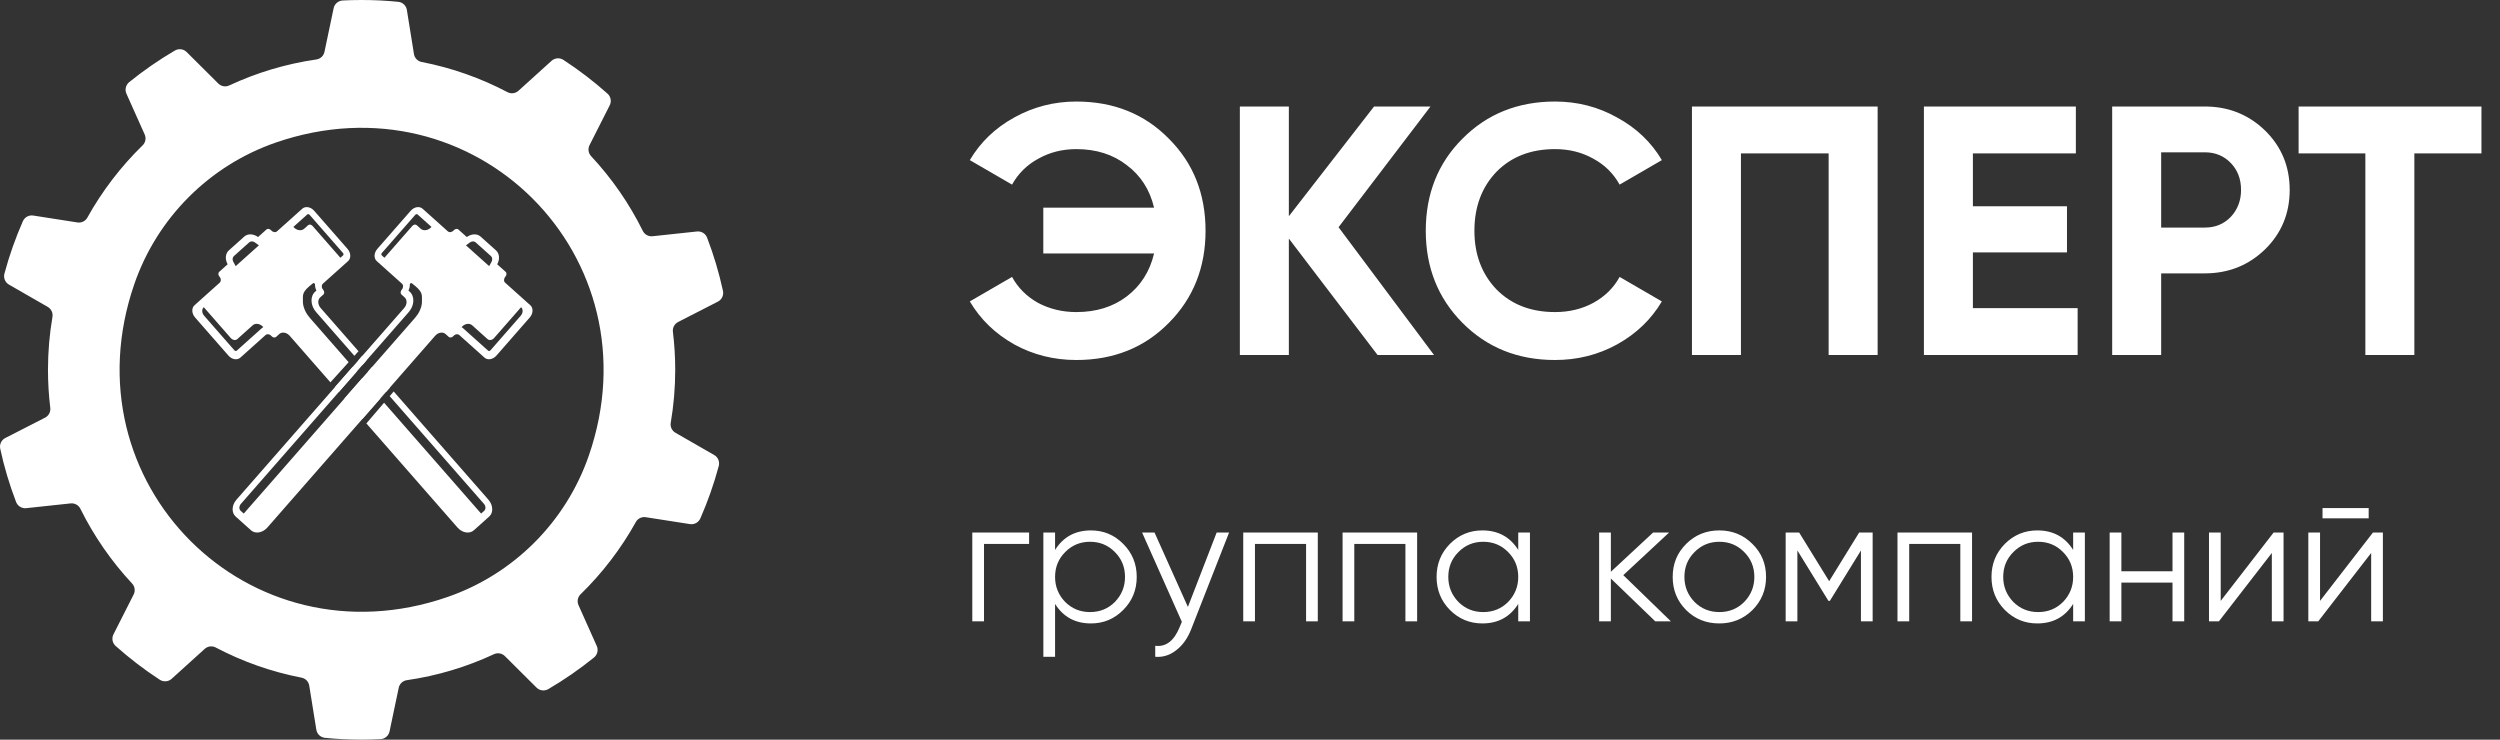 <svg width="169" height="50" viewBox="0 0 169 50" fill="none" xmlns="http://www.w3.org/2000/svg">
<rect x="0" y="0" width="169" height="50" fill="#333333" stroke="none"/>
<path d="M45.645 24.999C45.645 24.128 45.591 23.269 45.488 22.424C45.455 22.153 45.599 21.892 45.841 21.767L48.531 20.389C48.798 20.252 48.936 19.953 48.872 19.66C48.604 18.426 48.245 17.228 47.801 16.07C47.695 15.79 47.414 15.616 47.117 15.648L44.112 15.97C43.841 15.998 43.578 15.857 43.456 15.613C42.537 13.755 41.354 12.05 39.954 10.55C39.768 10.35 39.731 10.055 39.853 9.811L41.218 7.117C41.354 6.85 41.29 6.526 41.066 6.328C40.134 5.497 39.139 4.736 38.09 4.051C37.839 3.887 37.509 3.91 37.287 4.11L35.049 6.135C34.846 6.318 34.551 6.359 34.309 6.232C32.511 5.285 30.559 4.588 28.501 4.189C28.232 4.137 28.026 3.921 27.983 3.651L27.504 0.671C27.457 0.376 27.215 0.151 26.918 0.122C26.104 0.042 25.279 0 24.443 0C24.015 0 23.59 0.011 23.166 0.033C22.868 0.049 22.616 0.261 22.555 0.553L21.934 3.506C21.878 3.774 21.661 3.98 21.39 4.019C19.311 4.319 17.329 4.921 15.49 5.779C15.243 5.894 14.949 5.839 14.756 5.646L12.617 3.517C12.404 3.306 12.077 3.267 11.818 3.419C10.736 4.053 9.706 4.766 8.736 5.55C8.503 5.739 8.424 6.059 8.546 6.332L9.78 9.089C9.891 9.338 9.84 9.631 9.644 9.822C8.174 11.256 6.91 12.902 5.904 14.712C5.772 14.951 5.502 15.08 5.233 15.037L2.247 14.571C1.952 14.524 1.664 14.685 1.543 14.96C1.044 16.097 0.627 17.276 0.3 18.495C0.222 18.784 0.345 19.09 0.605 19.239L3.226 20.745C3.463 20.881 3.592 21.15 3.546 21.42C3.348 22.584 3.243 23.78 3.243 25.001C3.243 25.872 3.297 26.731 3.399 27.576C3.432 27.847 3.289 28.108 3.047 28.233L0.356 29.611C0.089 29.748 -0.048 30.047 0.016 30.34C0.283 31.574 0.643 32.772 1.086 33.93C1.193 34.21 1.473 34.384 1.771 34.352L4.775 34.03C5.047 34.002 5.31 34.143 5.431 34.387C6.351 36.245 7.534 37.95 8.933 39.45C9.12 39.65 9.157 39.946 9.035 40.189L7.67 42.883C7.534 43.15 7.598 43.474 7.822 43.672C8.753 44.502 9.749 45.264 10.798 45.949C11.049 46.113 11.379 46.09 11.6 45.89L13.839 43.865C14.041 43.682 14.337 43.641 14.578 43.768C16.377 44.715 18.328 45.412 20.387 45.811C20.656 45.863 20.862 46.079 20.905 46.349L21.384 49.328C21.431 49.624 21.672 49.849 21.97 49.878C22.784 49.958 23.609 50 24.444 50C24.872 50 25.298 49.989 25.721 49.967C26.02 49.952 26.271 49.739 26.333 49.447L26.954 46.494C27.01 46.226 27.226 46.02 27.497 45.981C29.577 45.681 31.558 45.079 33.397 44.221C33.644 44.106 33.939 44.161 34.132 44.354L36.271 46.483C36.483 46.694 36.811 46.733 37.07 46.581C38.152 45.947 39.181 45.233 40.152 44.45C40.384 44.261 40.464 43.941 40.341 43.668L39.108 40.911C38.996 40.662 39.048 40.369 39.243 40.178C40.714 38.744 41.978 37.098 42.983 35.288C43.115 35.049 43.385 34.92 43.655 34.963L46.641 35.429C46.936 35.476 47.224 35.315 47.345 35.04C47.844 33.903 48.26 32.724 48.588 31.505C48.666 31.216 48.542 30.91 48.282 30.761L45.661 29.255C45.424 29.119 45.295 28.85 45.342 28.58C45.54 27.416 45.645 26.22 45.645 24.999ZM30.253 40.357C16.796 45.014 4.428 32.646 9.085 19.189C10.633 14.717 14.163 11.188 18.635 9.64C32.092 4.983 44.46 17.35 39.802 30.807C38.254 35.279 34.725 38.809 30.253 40.357Z" fill="white"/>
<g clip-path="url(#clip0_3101_454)">
<path d="M35.852 20.637L34.146 19.108C34.041 19.015 34.05 18.832 34.165 18.701C34.214 18.645 34.239 18.578 34.239 18.516C34.239 18.461 34.219 18.411 34.18 18.376L33.612 17.867C33.796 17.532 33.772 17.143 33.53 16.927L32.489 15.994C32.247 15.777 31.863 15.8 31.556 16.024L30.988 15.516C30.905 15.441 30.763 15.466 30.671 15.571C30.556 15.702 30.379 15.733 30.274 15.639L28.567 14.11C28.356 13.92 27.996 13.982 27.763 14.248L25.508 16.825C25.275 17.091 25.257 17.461 25.469 17.65L27.175 19.179C27.28 19.273 27.271 19.455 27.156 19.587C27.107 19.643 27.083 19.71 27.083 19.772C27.083 19.826 27.102 19.877 27.141 19.912L27.355 20.104C27.54 20.269 27.525 20.591 27.322 20.823L24.5 24.047L24.295 24.282L24.225 24.361L23.842 24.799L22.631 26.183L15.982 33.781C15.661 34.147 15.637 34.655 15.928 34.916L16.97 35.849C17.26 36.109 17.756 36.024 18.076 35.658L24.5 28.318L25.711 26.934L26.094 26.496L26.369 26.183L29.416 22.7C29.619 22.468 29.933 22.414 30.118 22.579L30.332 22.771C30.416 22.846 30.558 22.822 30.649 22.717C30.72 22.637 30.813 22.594 30.899 22.594C30.954 22.594 31.006 22.612 31.047 22.648L32.754 24.177C32.965 24.367 33.325 24.305 33.558 24.038L35.813 21.461C36.046 21.195 36.063 20.826 35.852 20.637L35.852 20.637ZM28.524 20.385C28.529 20.608 28.453 20.834 28.369 21.013C28.287 21.187 28.177 21.35 28.048 21.497L27.632 21.972L25.158 24.799L24.884 25.113L24.5 25.551L23.289 26.935L16.478 34.718L16.267 34.529C16.146 34.42 16.156 34.209 16.289 34.057L22.906 26.496L24.117 25.113L24.5 24.674L24.775 24.361L27.629 21.099C28.02 20.653 28.049 20.034 27.694 19.717L27.611 19.642C27.677 19.509 27.708 19.369 27.705 19.237C27.704 19.165 27.787 19.108 27.838 19.147C28.633 19.751 28.515 19.91 28.524 20.385H28.524ZM28.441 15.465L28.17 15.222C28.091 15.152 27.957 15.175 27.871 15.274L25.988 17.425L25.808 17.263C25.766 17.226 25.769 17.153 25.815 17.101L28.07 14.524C28.116 14.472 28.187 14.46 28.228 14.497L29.168 15.339C28.958 15.58 28.632 15.636 28.441 15.464V15.465ZM31.761 16.393C31.892 16.298 32.051 16.293 32.15 16.381L33.191 17.314C33.289 17.401 33.303 17.562 33.225 17.705L33.068 17.991L31.499 16.586L31.761 16.393ZM35.198 21.347L33.157 23.68C33.111 23.732 33.041 23.744 32.999 23.707L31.293 22.178C31.264 22.153 31.234 22.131 31.202 22.112C31.328 21.968 31.496 21.892 31.65 21.892C31.749 21.892 31.843 21.923 31.916 21.989L32.962 22.926C33.078 23.03 33.274 22.996 33.401 22.851L35.225 20.766C35.375 20.9 35.362 21.16 35.198 21.347H35.198Z" fill="white"/>
<path d="M26.348 26.159L25.158 24.799L24.883 25.112L26.069 26.467L26.095 26.496L26.369 26.183L26.348 26.159ZM24.498 24.044L24.295 24.281L24.226 24.361L24.226 24.361L24.5 24.674L24.775 24.361L24.5 24.047L24.498 24.044H24.498ZM25.68 26.899L24.5 25.55L23.289 26.934L24.449 28.26L24.5 28.318L25.711 26.934L25.68 26.899H25.68ZM23.847 24.805L23.842 24.799L22.631 26.183L22.65 26.204L22.906 26.496L24.117 25.113L23.847 24.805ZM33.019 33.781L26.614 26.463L26.539 26.551L26.47 26.632L26.343 26.78L32.711 34.057C32.844 34.209 32.854 34.42 32.733 34.529L32.523 34.718L25.964 27.224L24.894 28.474L24.767 28.623L30.924 35.658C31.244 36.024 31.74 36.11 32.03 35.849L33.072 34.916C33.363 34.655 33.339 34.147 33.018 33.781L33.019 33.781ZM21.371 21.099L23.956 24.053L24.235 23.744L21.678 20.823C21.475 20.591 21.46 20.268 21.645 20.103L21.859 19.911C21.943 19.837 21.935 19.691 21.844 19.586C21.783 19.516 21.752 19.432 21.752 19.354C21.752 19.286 21.776 19.223 21.825 19.179L23.531 17.65C23.743 17.46 23.725 17.091 23.493 16.825L21.237 14.248C21.005 13.982 20.645 13.92 20.433 14.109L18.726 15.638C18.622 15.732 18.444 15.701 18.329 15.57C18.237 15.465 18.095 15.44 18.012 15.515L17.444 16.024C17.138 15.799 16.754 15.776 16.512 15.993L15.47 16.926C15.228 17.143 15.204 17.531 15.388 17.866L14.82 18.375C14.737 18.45 14.743 18.595 14.835 18.7C14.896 18.77 14.927 18.854 14.927 18.931C14.927 19 14.903 19.063 14.854 19.107L13.148 20.637C12.936 20.826 12.954 21.195 13.187 21.461L15.442 24.038C15.675 24.305 16.035 24.367 16.246 24.177L17.953 22.648C18.057 22.555 18.235 22.585 18.351 22.717C18.406 22.781 18.481 22.815 18.549 22.815C18.593 22.815 18.635 22.801 18.668 22.771L18.882 22.579C19.067 22.414 19.381 22.468 19.584 22.7L22.336 25.846L23.567 24.484L21.369 21.972L20.953 21.497C20.824 21.35 20.713 21.186 20.631 21.012C20.548 20.834 20.472 20.608 20.476 20.385C20.486 19.91 20.368 19.751 21.162 19.147C21.213 19.108 21.297 19.165 21.295 19.236C21.292 19.369 21.324 19.509 21.39 19.642L21.306 19.716C20.952 20.034 20.981 20.653 21.371 21.099H21.371ZM15.809 17.313L16.851 16.38C16.949 16.292 17.108 16.297 17.239 16.393L17.501 16.585L15.932 17.991L15.775 17.704C15.697 17.562 15.711 17.401 15.809 17.313ZM17.707 22.177L16.001 23.706C15.96 23.743 15.889 23.731 15.843 23.679L13.802 21.347C13.638 21.159 13.626 20.899 13.775 20.766L15.599 22.85C15.726 22.995 15.923 23.029 16.038 22.926L17.084 21.988C17.272 21.82 17.592 21.875 17.798 22.111C17.766 22.13 17.736 22.152 17.707 22.177ZM21.129 15.273C21.043 15.174 20.909 15.151 20.83 15.222L20.559 15.465C20.368 15.636 20.043 15.58 19.832 15.339L20.772 14.497C20.814 14.46 20.884 14.472 20.93 14.524L23.185 17.101C23.231 17.153 23.234 17.226 23.193 17.263L23.012 17.425L21.129 15.274V15.273Z" fill="white"/>
</g>
<path d="M72.759 6.864C75.287 6.864 77.375 7.704 79.023 9.384C80.671 11.032 81.495 13.104 81.495 15.6C81.495 18.08 80.671 20.152 79.023 21.816C77.375 23.496 75.287 24.336 72.759 24.336C71.239 24.336 69.839 23.984 68.559 23.28C67.279 22.56 66.279 21.592 65.559 20.376L68.415 18.72C68.815 19.456 69.399 20.04 70.167 20.472C70.951 20.888 71.815 21.096 72.759 21.096C74.103 21.096 75.239 20.744 76.167 20.04C77.111 19.32 77.727 18.352 78.015 17.136H70.527V14.04H78.015C77.727 12.824 77.111 11.864 76.167 11.16C75.239 10.44 74.103 10.08 72.759 10.08C71.815 10.08 70.959 10.296 70.191 10.728C69.423 11.144 68.831 11.728 68.415 12.48L65.559 10.824C66.279 9.608 67.279 8.648 68.559 7.944C69.855 7.224 71.255 6.864 72.759 6.864ZM90.486 15.36L96.942 24H93.126L87.126 16.128V24H83.814V7.2H87.126V14.616L92.886 7.2H96.702L90.486 15.36ZM105.118 24.336C102.606 24.336 100.518 23.496 98.854 21.816C97.206 20.152 96.382 18.08 96.382 15.6C96.382 13.104 97.206 11.032 98.854 9.384C100.518 7.704 102.606 6.864 105.118 6.864C106.638 6.864 108.038 7.224 109.318 7.944C110.614 8.648 111.622 9.608 112.342 10.824L109.486 12.48C109.07 11.728 108.478 11.144 107.71 10.728C106.942 10.296 106.078 10.08 105.118 10.08C103.486 10.08 102.166 10.592 101.158 11.616C100.166 12.656 99.67 13.984 99.67 15.6C99.67 17.2 100.166 18.52 101.158 19.56C102.166 20.584 103.486 21.096 105.118 21.096C106.078 21.096 106.942 20.888 107.71 20.472C108.494 20.04 109.086 19.456 109.486 18.72L112.342 20.376C111.622 21.592 110.614 22.56 109.318 23.28C108.038 23.984 106.638 24.336 105.118 24.336ZM114.376 7.2H126.928V24H123.616V10.368H117.688V24H114.376V7.2ZM133.368 17.064V20.832H140.448V24H130.056V7.2H140.328V10.368H133.368V13.944H139.728V17.064H133.368ZM142.783 7.2H149.047C150.647 7.2 152.007 7.744 153.127 8.832C154.231 9.92 154.783 11.256 154.783 12.84C154.783 14.424 154.231 15.76 153.127 16.848C152.007 17.936 150.647 18.48 149.047 18.48H146.095V24H142.783V7.2ZM146.095 15.384H149.047C149.751 15.384 150.335 15.144 150.799 14.664C151.263 14.168 151.495 13.56 151.495 12.84C151.495 12.104 151.263 11.496 150.799 11.016C150.335 10.536 149.751 10.296 149.047 10.296H146.095V15.384ZM155.386 7.2H167.746V10.368H163.21V24H159.898V10.368H155.386V7.2Z" fill="white"/>
<path d="M65.727 36H69.567V36.768H66.519V42H65.727V36ZM73.747 35.856C74.603 35.856 75.331 36.16 75.931 36.768C76.539 37.376 76.843 38.12 76.843 39C76.843 39.88 76.539 40.624 75.931 41.232C75.331 41.84 74.603 42.144 73.747 42.144C72.683 42.144 71.875 41.704 71.323 40.824V44.4H70.531V36H71.323V37.176C71.875 36.296 72.683 35.856 73.747 35.856ZM72.007 40.692C72.463 41.148 73.023 41.376 73.687 41.376C74.351 41.376 74.911 41.148 75.367 40.692C75.823 40.22 76.051 39.656 76.051 39C76.051 38.336 75.823 37.776 75.367 37.32C74.911 36.856 74.351 36.624 73.687 36.624C73.023 36.624 72.463 36.856 72.007 37.32C71.551 37.776 71.323 38.336 71.323 39C71.323 39.656 71.551 40.22 72.007 40.692ZM80.302 41.028L82.246 36H83.086L80.518 42.552C80.278 43.16 79.942 43.628 79.51 43.956C79.086 44.292 78.614 44.44 78.094 44.4V43.656C78.814 43.744 79.362 43.328 79.738 42.408L79.894 42.036L77.206 36H78.046L80.302 41.028ZM84.043 36H89.083V42H88.291V36.768H84.835V42H84.043V36ZM90.758 36H95.798V42H95.006V36.768H91.55V42H90.758V36ZM102.633 37.176V36H103.425V42H102.633V40.824C102.081 41.704 101.273 42.144 100.209 42.144C99.353 42.144 98.621 41.84 98.013 41.232C97.413 40.624 97.113 39.88 97.113 39C97.113 38.12 97.413 37.376 98.013 36.768C98.621 36.16 99.353 35.856 100.209 35.856C101.273 35.856 102.081 36.296 102.633 37.176ZM98.589 40.692C99.045 41.148 99.605 41.376 100.269 41.376C100.933 41.376 101.493 41.148 101.949 40.692C102.405 40.22 102.633 39.656 102.633 39C102.633 38.336 102.405 37.776 101.949 37.32C101.493 36.856 100.933 36.624 100.269 36.624C99.605 36.624 99.045 36.856 98.589 37.32C98.133 37.776 97.905 38.336 97.905 39C97.905 39.656 98.133 40.22 98.589 40.692ZM109.734 38.88L112.95 42H111.894L108.894 39.108V42H108.102V36H108.894V38.652L111.75 36H112.83L109.734 38.88ZM118.462 41.244C117.846 41.844 117.102 42.144 116.23 42.144C115.342 42.144 114.594 41.844 113.986 41.244C113.378 40.636 113.074 39.888 113.074 39C113.074 38.112 113.378 37.368 113.986 36.768C114.594 36.16 115.342 35.856 116.23 35.856C117.11 35.856 117.854 36.16 118.462 36.768C119.078 37.368 119.386 38.112 119.386 39C119.386 39.88 119.078 40.628 118.462 41.244ZM114.55 40.692C115.006 41.148 115.566 41.376 116.23 41.376C116.894 41.376 117.454 41.148 117.91 40.692C118.366 40.22 118.594 39.656 118.594 39C118.594 38.336 118.366 37.776 117.91 37.32C117.454 36.856 116.894 36.624 116.23 36.624C115.566 36.624 115.006 36.856 114.55 37.32C114.094 37.776 113.866 38.336 113.866 39C113.866 39.656 114.094 40.22 114.55 40.692ZM125.679 36H126.591V42H125.799V37.212L123.699 40.62H123.603L121.503 37.212V42H120.711V36H121.623L123.651 39.288L125.679 36ZM128.27 36H133.31V42H132.518V36.768H129.062V42H128.27V36ZM140.145 37.176V36H140.937V42H140.145V40.824C139.593 41.704 138.785 42.144 137.721 42.144C136.865 42.144 136.133 41.84 135.525 41.232C134.925 40.624 134.625 39.88 134.625 39C134.625 38.12 134.925 37.376 135.525 36.768C136.133 36.16 136.865 35.856 137.721 35.856C138.785 35.856 139.593 36.296 140.145 37.176ZM136.101 40.692C136.557 41.148 137.117 41.376 137.781 41.376C138.445 41.376 139.005 41.148 139.461 40.692C139.917 40.22 140.145 39.656 140.145 39C140.145 38.336 139.917 37.776 139.461 37.32C139.005 36.856 138.445 36.624 137.781 36.624C137.117 36.624 136.557 36.856 136.101 37.32C135.645 37.776 135.417 38.336 135.417 39C135.417 39.656 135.645 40.22 136.101 40.692ZM146.861 38.616V36H147.653V42H146.861V39.384H143.405V42H142.613V36H143.405V38.616H146.861ZM150.12 40.62L153.696 36H154.368V42H153.576V37.38L150 42H149.328V36H150.12V40.62ZM160.123 35.04H157.003V34.344H160.123V35.04ZM156.835 40.62L160.411 36H161.083V42H160.291V37.38L156.715 42H156.043V36H156.835V40.62Z" fill="white"/>
<defs>
<clipPath id="clip0_3101_454">
<rect width="23" height="22" fill="white" transform="translate(13 14)"/>
</clipPath>
</defs>
</svg>
